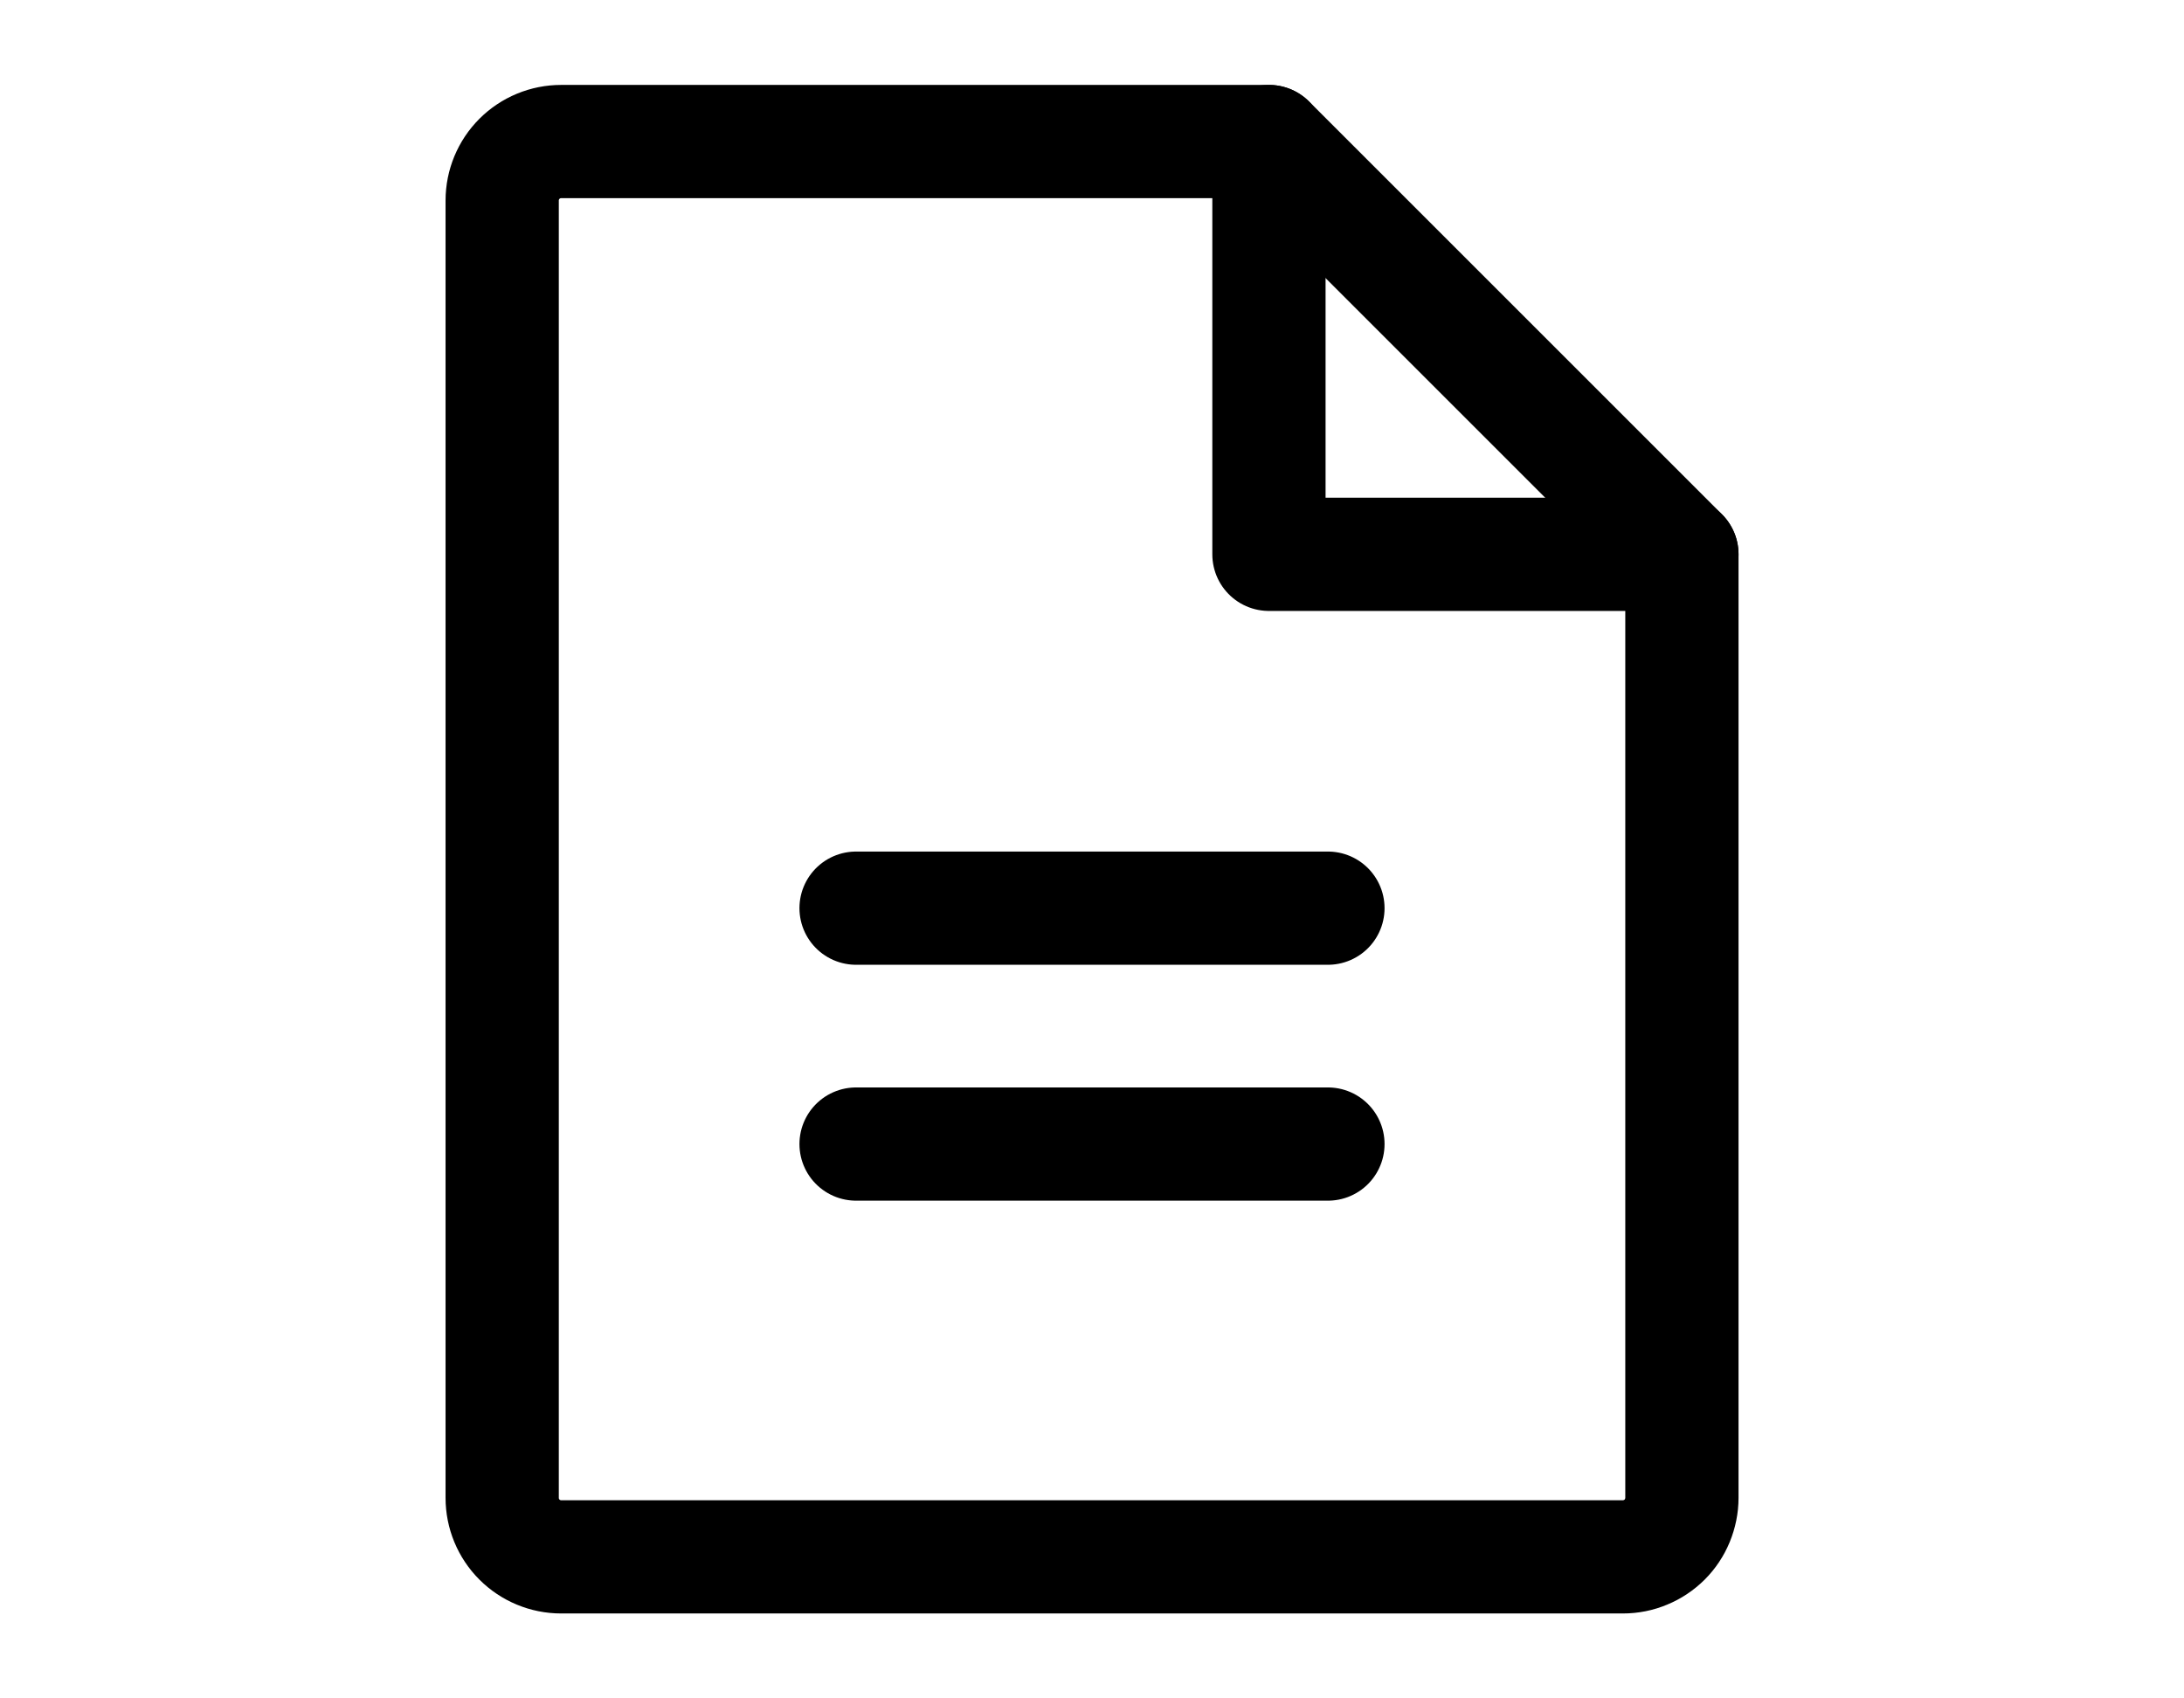 <svg width="18" height="14" viewBox="0 0 14 18" fill="none" xmlns="http://www.w3.org/2000/svg">
<path d="M12.626 16.5H1.375C1.209 16.5 1.05 16.434 0.933 16.317C0.816 16.2 0.75 16.041 0.75 15.875V2.125C0.75 1.959 0.816 1.8 0.933 1.683C1.05 1.566 1.209 1.5 1.375 1.5H8.876L13.251 5.875V15.875C13.251 15.957 13.234 16.038 13.203 16.114C13.172 16.19 13.126 16.259 13.068 16.317C13.009 16.375 12.941 16.421 12.865 16.452C12.789 16.484 12.708 16.5 12.626 16.5Z" stroke="currentColor" stroke-width="1.2" stroke-linecap="round" stroke-linejoin="round"/>
<path d="M8.875 1.5V5.875H13.251" stroke="currentColor" stroke-width="1.2" stroke-linecap="round" stroke-linejoin="round"/>
<path d="M4.5 9.625H9.5" stroke="currentColor" stroke-width="1.2" stroke-linecap="round" stroke-linejoin="round"/>
<path d="M4.5 12.125H9.5" stroke="currentColor" stroke-width="1.2" stroke-linecap="round" stroke-linejoin="round"/>
</svg>
